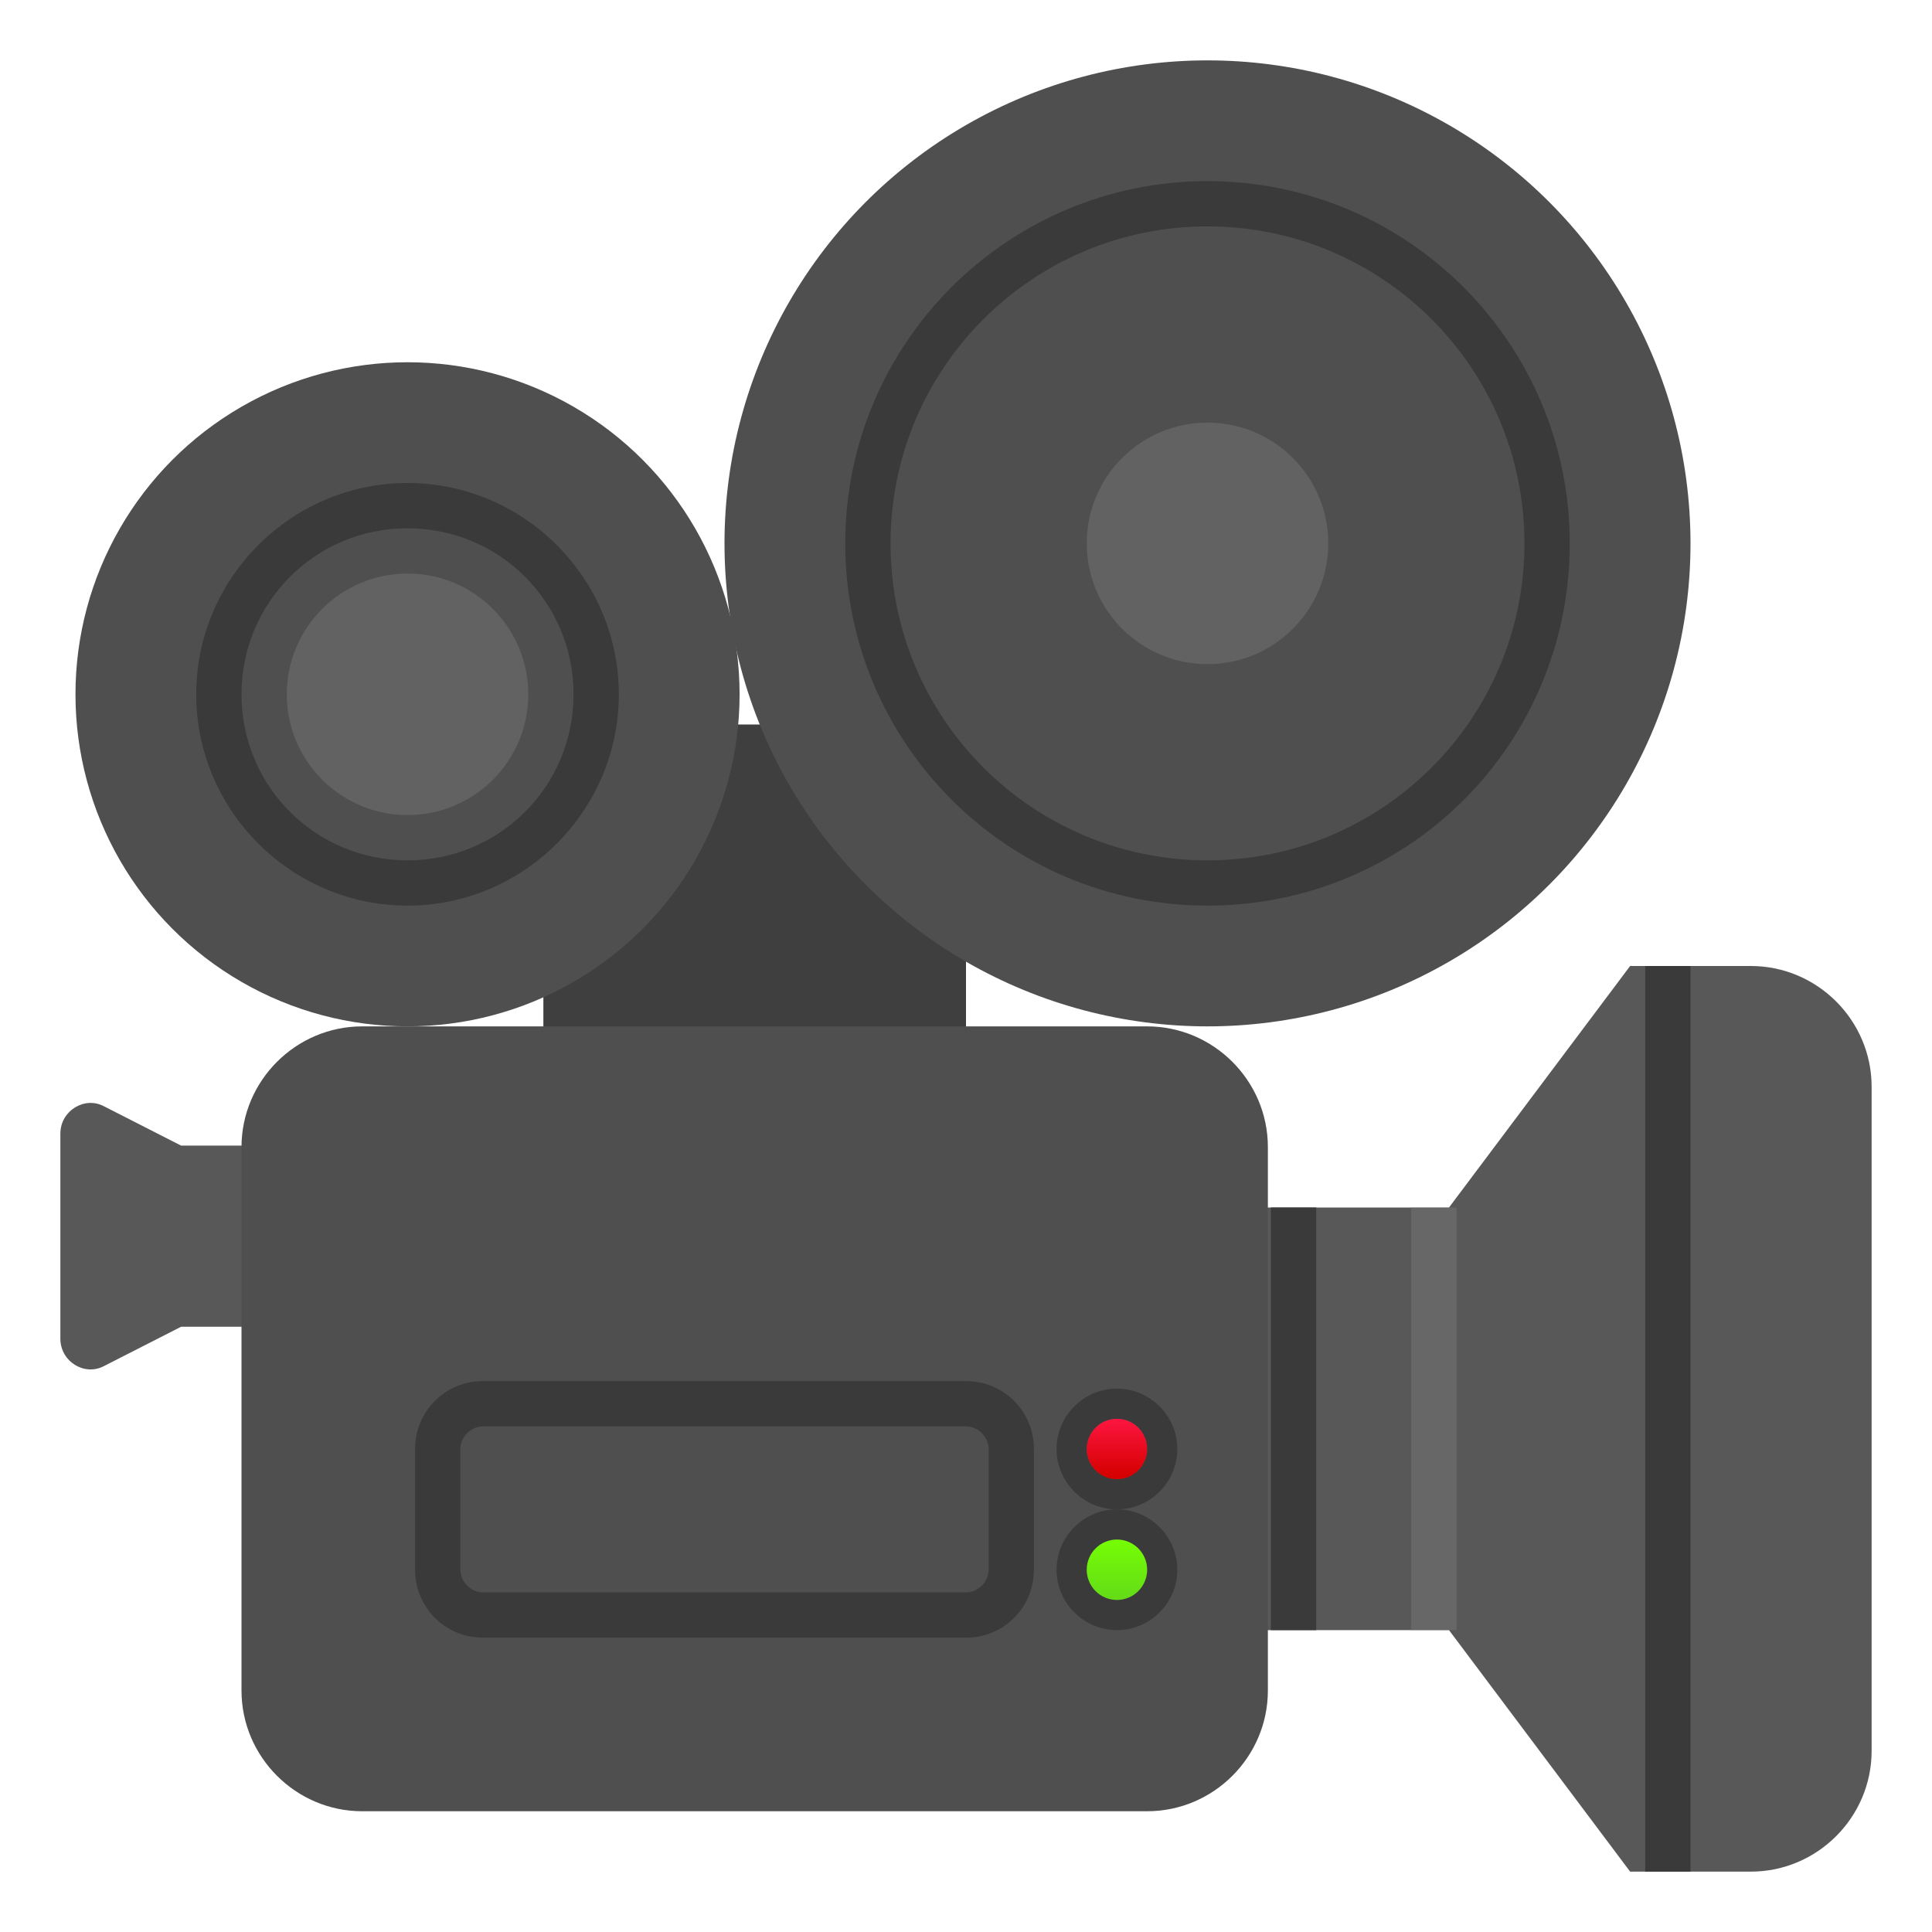 <?xml version="1.0" encoding="utf-8"?>
<!-- Generator: Adobe Illustrator 26.3.1, SVG Export Plug-In . SVG Version: 6.00 Build 0)  -->
<svg version="1.1" id="Layer_1" xmlns="http://www.w3.org/2000/svg" xmlns:xlink="http://www.w3.org/1999/xlink" x="0px" y="0px"
	 viewBox="0 0 128 128" style="enable-background:new 0 0 128 128;" xml:space="preserve">
<path style="fill:#595858;" d="M76,80v28h20l12,16h8c4.4,0,8-3.6,8-8V72c0-4.4-3.6-8-8-8h-8L96,80H76z"/>
<rect x="109" y="64" style="fill:#3A3A3A;" width="3" height="60"/>
<path style="fill:#595858;" d="M4,75.2v13.5c0,1.5,1.6,2.5,2.9,1.8l5.1-2.6h16v-12H12l-5.1-2.6C5.6,72.6,4,73.6,4,75.1V75.2z"/>
<rect x="36" y="48" style="fill:#3F3F3F;" width="28" height="28"/>
<g style="opacity:0.5;">
	<rect x="93.5" y="80" style="fill:#787676;" width="3" height="28"/>
</g>
<rect x="84.2" y="80" style="fill:#3A3A3A;" width="3" height="28"/>
<circle style="fill:#504F4F;" cx="80" cy="36" r="32"/>
<circle style="fill:#504F4F;" cx="27" cy="46" r="22"/>
<path style="fill:#504F4F;" d="M16,112V76c0-4.4,3.6-8,8-8h52c4.4,0,8,3.6,8,8v36c0,4.4-3.6,8-8,8H24C19.6,120,16,116.4,16,112z"/>
<g>
	<path style="fill:#3A3A3A;" d="M74,94c1.1,0,2,0.9,2,2s-0.9,2-2,2s-2-0.9-2-2S72.9,94,74,94 M70,96c0,2.2,1.8,4,4,4s4-1.8,4-4
		s-1.8-4-4-4S70,93.8,70,96z"/>
	<path style="fill:#3A3A3A;" d="M74,102c1.1,0,2,0.9,2,2s-0.9,2-2,2s-2-0.9-2-2S72.9,102,74,102 M70,104c0,2.2,1.8,4,4,4s4-1.8,4-4
		s-1.8-4-4-4S70,101.8,70,104z"/>
</g>
<g>
	<path style="fill:#504F4F;" d="M32,107c-1.7,0-3-1.3-3-3v-8c0-1.7,1.3-3,3-3h32c1.7,0,3,1.3,3,3v8c0,1.7-1.3,3-3,3H32z"/>
	<path style="fill:#3A3A3A;" d="M32,94.5h32c0.8,0,1.5,0.7,1.5,1.5v8c0,0.8-0.7,1.5-1.5,1.5H32c-0.8,0-1.5-0.7-1.5-1.5v-8
		C30.5,95.2,31.2,94.5,32,94.5 M32,91.5c-2.5,0-4.5,2-4.5,4.5v8c0,2.5,2,4.5,4.5,4.5h32c2.5,0,4.5-2,4.5-4.5v-8c0-2.5-2-4.5-4.5-4.5
		H32z"/>
</g>
<g>
	<circle style="fill:#504F4F;" cx="80" cy="36" r="22.5"/>
	<path style="fill:#3A3A3A;" d="M80,15c11.6,0,21,9.4,21,21s-9.4,21-21,21s-21-9.4-21-21S68.4,15,80,15 M80,12
		c-13.2,0-24,10.7-24,24c0,13.2,10.7,24,24,24s24-10.7,24-24C104,22.8,93.3,12,80,12L80,12z"/>
</g>
<g>
	<circle style="fill:#504F4F;" cx="27" cy="46" r="12.5"/>
	<path style="fill:#3A3A3A;" d="M27,35c6.1,0,11,4.9,11,11s-4.9,11-11,11s-11-4.9-11-11S20.9,35,27,35 M27,32c-7.7,0-14,6.3-14,14
		s6.3,14,14,14s14-6.3,14-14S34.7,32,27,32L27,32z"/>
</g>
<circle style="fill:#636262;" cx="80" cy="36" r="8"/>
<circle style="fill:#636262;" cx="27" cy="46" r="8"/>
<linearGradient id="SVGID_1_" gradientUnits="userSpaceOnUse" x1="-1736" y1="-135.9" x2="-1736" y2="-139.9" gradientTransform="matrix(-1 0 0 -1 -1662 -42.1)">
	<stop  offset="0" style="stop-color:#FF1744"/>
	<stop  offset="1" style="stop-color:#D50000"/>
</linearGradient>
<circle style="fill:url(#SVGID_1_);" cx="74" cy="96" r="2"/>
<linearGradient id="SVGID_00000026135485271506415040000014384600665447827617_" gradientUnits="userSpaceOnUse" x1="-1736" y1="-143.9" x2="-1736" y2="-147.9" gradientTransform="matrix(-1 0 0 -1 -1662 -42.1)">
	<stop  offset="0" style="stop-color:#76FF03"/>
	<stop  offset="1" style="stop-color:#64DD17"/>
</linearGradient>
<circle style="fill:url(#SVGID_00000026135485271506415040000014384600665447827617_);" cx="74" cy="104" r="2"/>
</svg>
